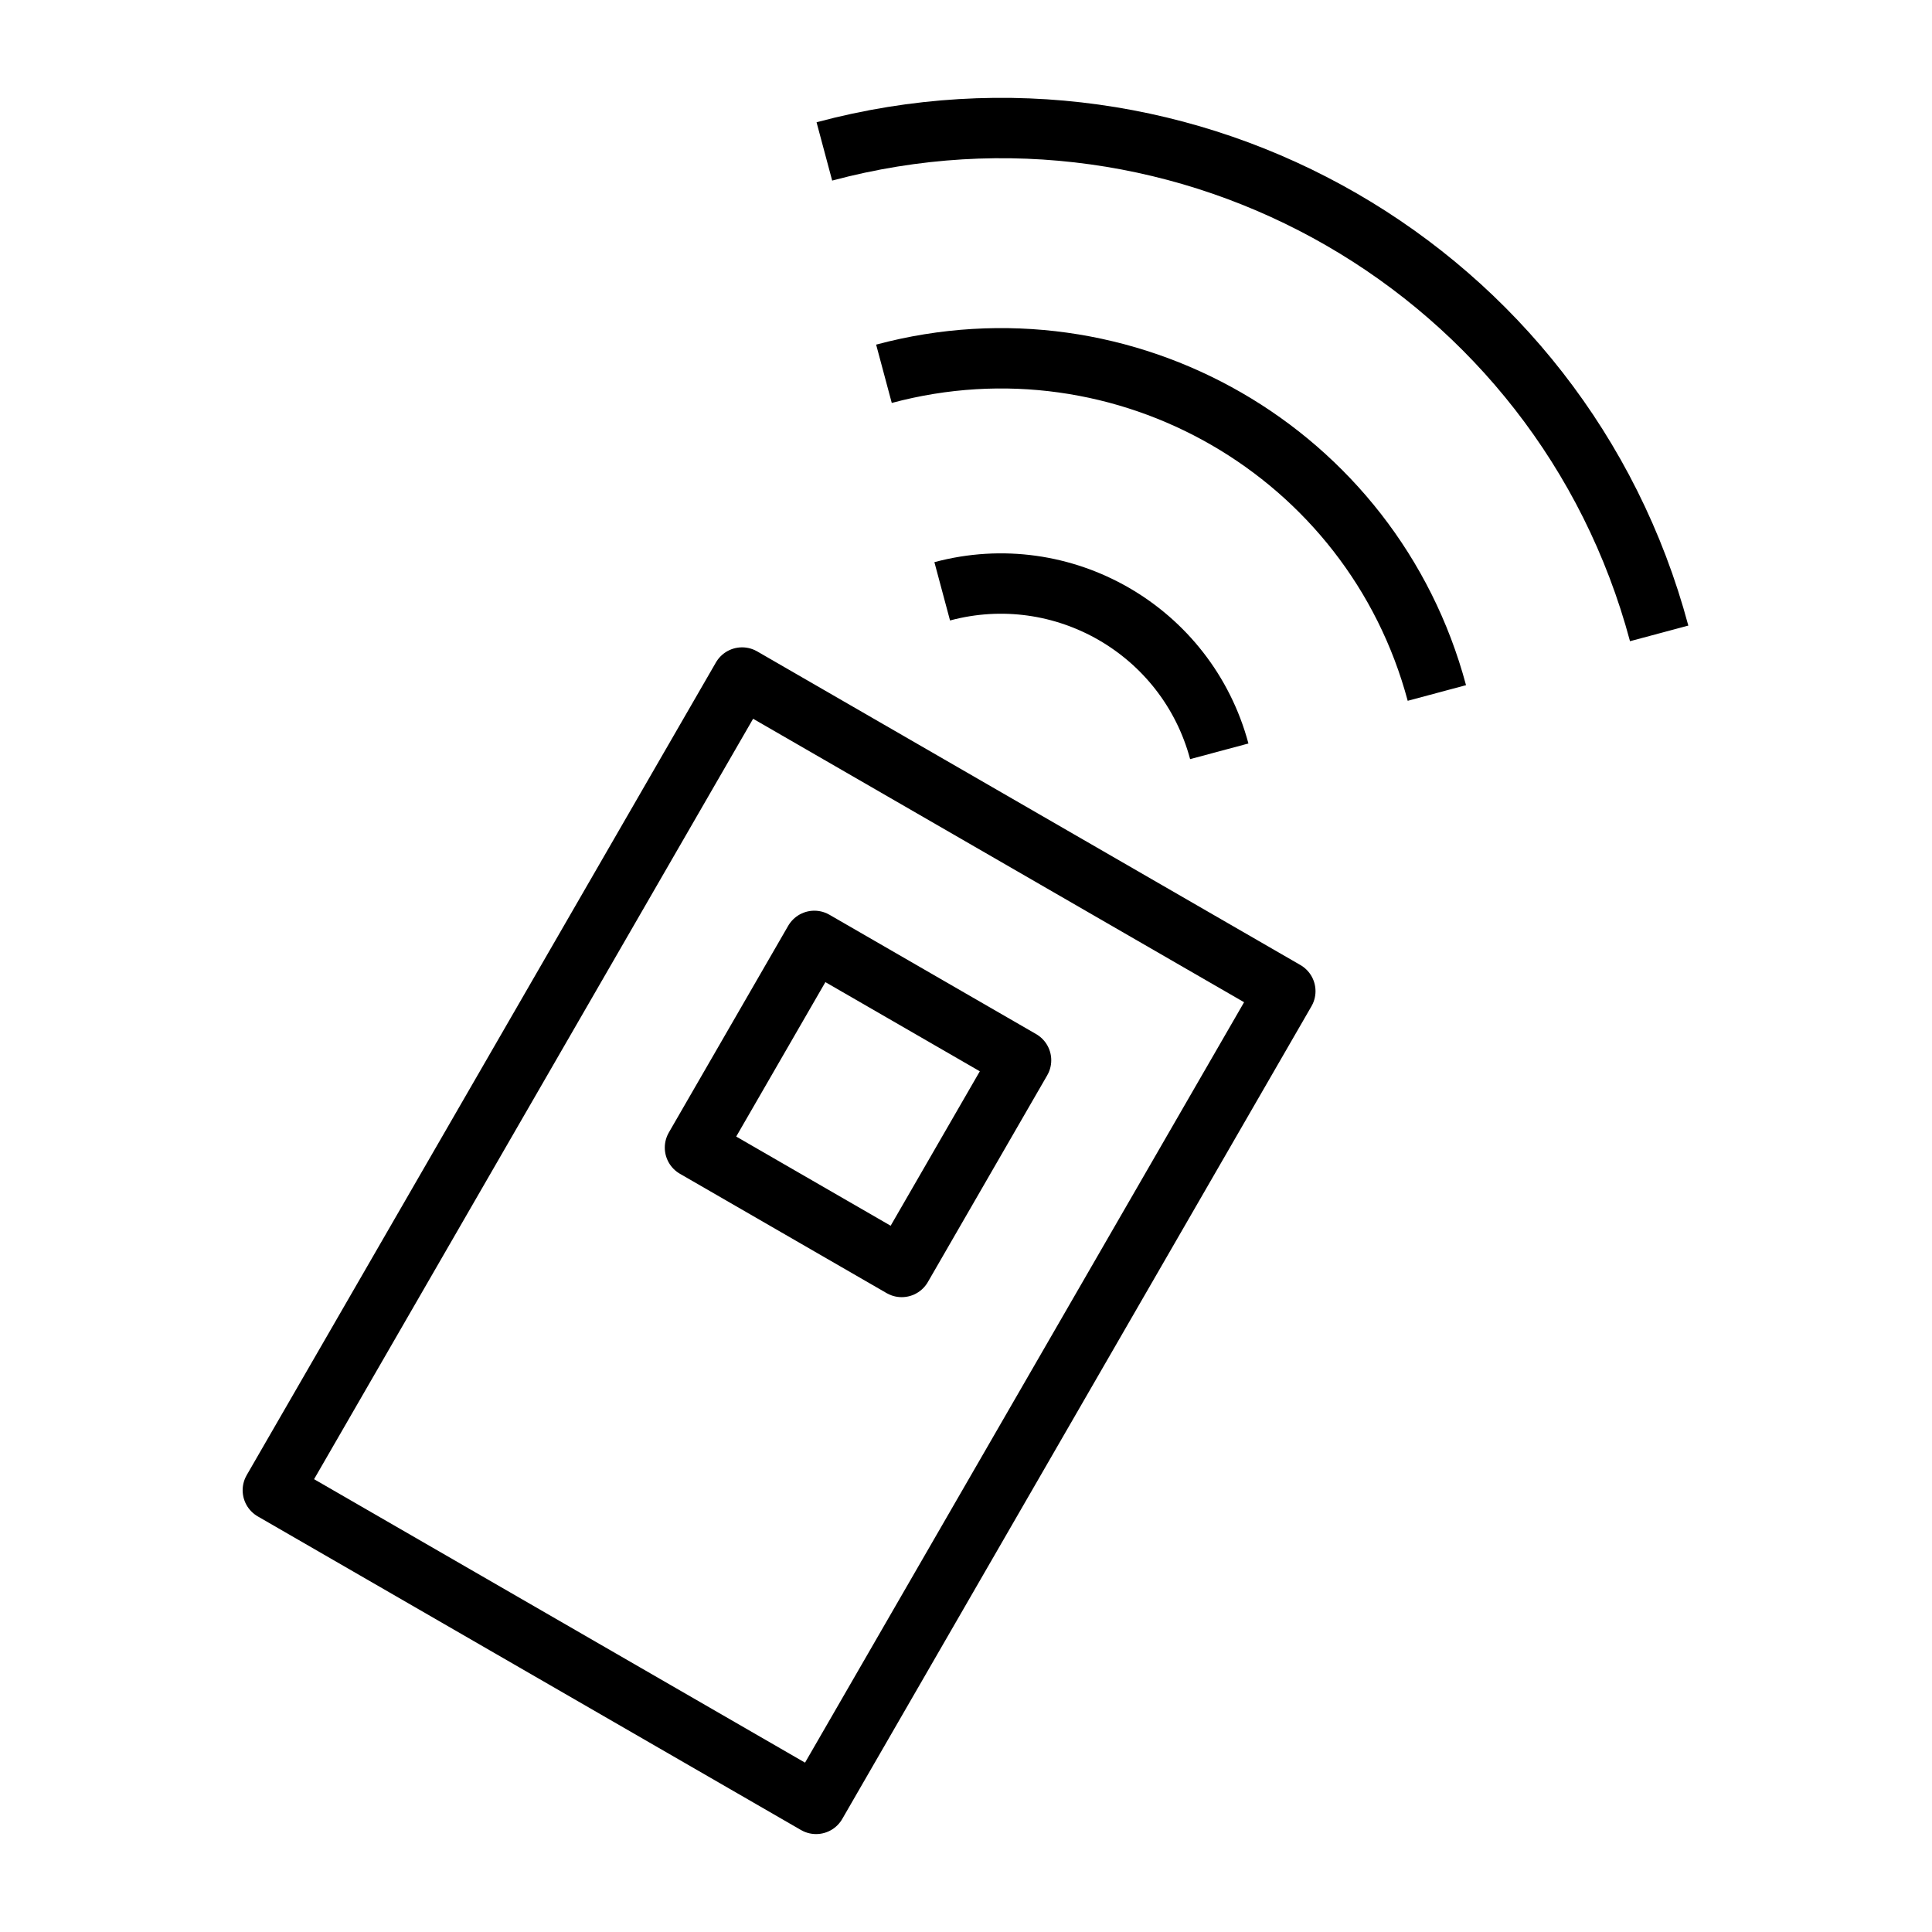 <svg xmlns="http://www.w3.org/2000/svg" viewBox="0 0 32 32"
    fill="none" stroke="#000" stroke-linejoin="round">
  <path d="M12.291 11.222l8.998 5.195-7.772 13.461-8.998-5.195zM13.488 15.584l3.424 1.977-1.977
  3.424-3.424-1.977zM15.606 9.794c1.999-.536 4.053.651 4.589 2.65M14.641 6.191c3.989-1.069 8.089 1.298 9.158 5.287
  M13.654 2.508c6.023-1.614 12.214 1.96 13.827 7.983"/>
</svg>
